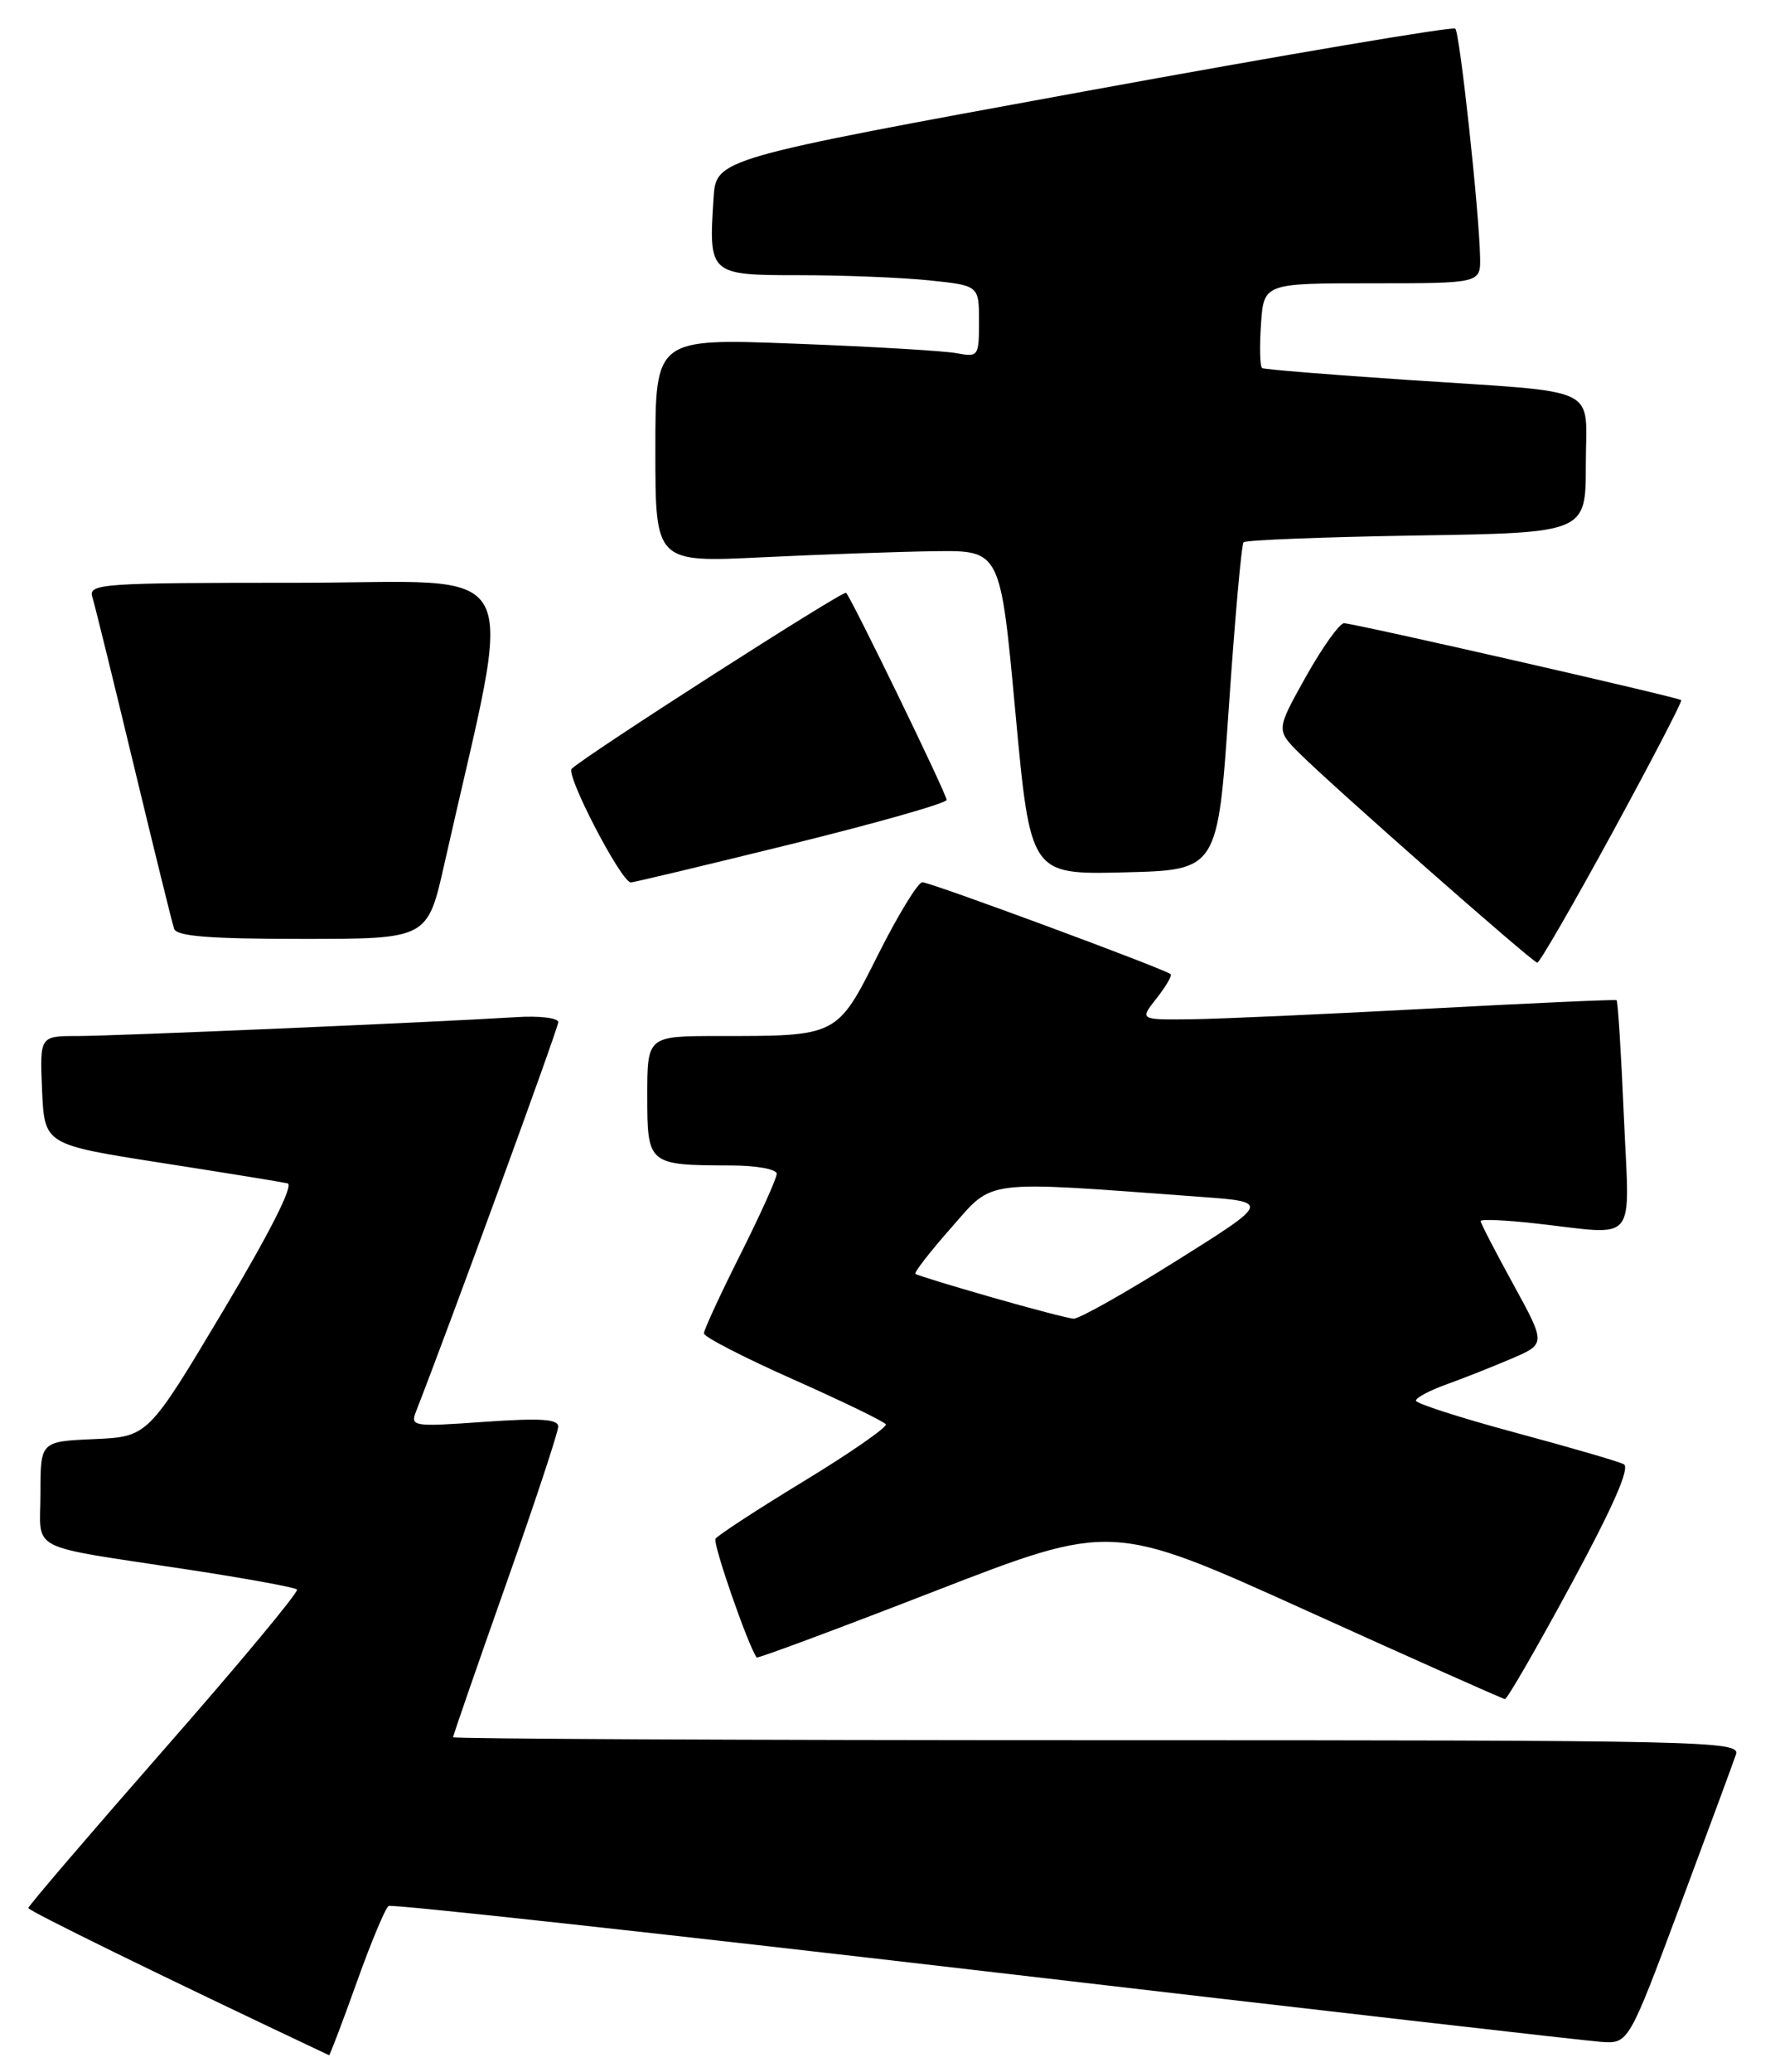 <?xml version="1.0" encoding="UTF-8" standalone="no"?>
<!DOCTYPE svg PUBLIC "-//W3C//DTD SVG 1.1//EN" "http://www.w3.org/Graphics/SVG/1.1/DTD/svg11.dtd" >
<svg xmlns="http://www.w3.org/2000/svg" xmlns:xlink="http://www.w3.org/1999/xlink" version="1.1" viewBox="0 0 220 256">
 <g >
 <path fill="currentColor"
d=" M 44.07 244.97 C 45.84 240.00 47.63 235.73 48.03 235.48 C 48.43 235.23 81.55 238.86 121.63 243.53 C 161.71 248.21 196.02 252.14 197.89 252.27 C 201.28 252.50 201.28 252.50 207.63 235.50 C 211.12 226.15 214.24 217.71 214.56 216.75 C 215.10 215.09 210.90 215.00 135.57 215.00 C 91.81 215.00 56.00 214.83 56.00 214.63 C 56.00 214.43 58.92 205.99 62.49 195.88 C 66.07 185.77 68.99 176.94 68.99 176.26 C 69.00 175.32 66.81 175.18 59.83 175.67 C 51.08 176.29 50.70 176.24 51.41 174.41 C 55.53 163.88 69.00 127.02 69.00 126.29 C 69.00 125.76 66.64 125.48 63.75 125.67 C 53.63 126.30 14.20 128.00 9.58 128.00 C 4.91 128.00 4.91 128.00 5.20 134.70 C 5.50 141.41 5.50 141.41 19.88 143.66 C 27.79 144.89 34.84 146.04 35.54 146.20 C 36.34 146.39 33.36 152.27 27.55 162.00 C 18.29 177.50 18.29 177.50 11.64 177.80 C 5.00 178.09 5.00 178.09 5.00 184.47 C 5.00 191.87 2.96 190.82 23.37 193.94 C 30.45 195.02 36.45 196.12 36.71 196.38 C 36.97 196.64 29.61 205.50 20.34 216.06 C 11.08 226.63 3.50 235.48 3.50 235.73 C 3.50 236.08 19.89 244.11 40.67 253.92 C 40.76 253.96 42.29 249.94 44.07 244.97 Z  M 194.19 195.74 C 199.40 186.11 201.50 181.31 200.69 180.90 C 200.04 180.56 193.99 178.80 187.25 176.99 C 180.51 175.17 175.00 173.40 175.00 173.05 C 175.00 172.69 176.69 171.79 178.75 171.05 C 180.81 170.31 184.43 168.88 186.79 167.87 C 191.07 166.04 191.07 166.04 187.04 158.68 C 184.82 154.64 183.00 151.12 183.00 150.86 C 183.00 150.61 186.04 150.73 189.75 151.15 C 202.63 152.58 201.40 154.07 200.70 137.88 C 200.37 130.12 199.96 123.68 199.80 123.57 C 199.63 123.47 189.15 123.94 176.50 124.62 C 163.85 125.30 150.65 125.89 147.18 125.93 C 140.85 126.00 140.85 126.00 142.94 123.35 C 144.09 121.89 144.88 120.54 144.69 120.36 C 144.10 119.77 115.01 109.00 114.00 109.00 C 113.46 109.00 111.02 112.99 108.57 117.86 C 103.44 128.08 103.59 128.00 88.87 128.00 C 80.00 128.00 80.00 128.00 80.00 135.38 C 80.00 143.88 80.10 143.96 90.25 143.99 C 93.48 143.99 96.00 144.45 96.00 145.02 C 96.00 145.58 93.97 150.07 91.50 155.00 C 89.02 159.93 87.00 164.31 87.00 164.74 C 87.00 165.17 91.97 167.73 98.05 170.43 C 104.12 173.13 109.27 175.62 109.48 175.97 C 109.69 176.31 105.15 179.47 99.38 182.98 C 93.62 186.48 88.69 189.70 88.43 190.11 C 88.07 190.69 92.44 203.27 93.52 204.78 C 93.63 204.93 103.55 201.24 115.57 196.57 C 137.42 188.10 137.42 188.10 161.46 198.98 C 174.68 204.97 185.72 209.89 186.00 209.92 C 186.28 209.94 189.96 203.56 194.19 195.74 Z  M 199.29 102.86 C 204.12 94.00 207.95 86.63 207.79 86.50 C 207.36 86.13 167.31 77.00 166.12 77.00 C 165.56 77.00 163.44 79.97 161.41 83.59 C 157.72 90.19 157.72 90.19 160.61 93.07 C 164.67 97.12 189.39 118.89 190.00 118.94 C 190.28 118.96 194.45 111.73 199.29 102.86 Z  M 54.92 106.75 C 63.60 68.13 65.61 72.00 36.79 72.00 C 12.56 72.00 10.90 72.11 11.41 73.75 C 11.71 74.71 14.01 84.05 16.52 94.50 C 19.04 104.95 21.28 114.06 21.52 114.75 C 21.83 115.68 25.92 116.00 37.39 116.00 C 52.84 116.00 52.84 116.00 54.92 106.75 Z  M 97.75 104.30 C 108.34 101.69 117.00 99.23 117.00 98.83 C 117.00 98.10 105.26 73.93 104.57 73.24 C 104.23 72.90 72.50 93.24 70.66 94.98 C 69.88 95.72 76.77 108.97 77.96 109.02 C 78.26 109.04 87.16 106.91 97.75 104.30 Z  M 151.87 87.50 C 152.62 76.50 153.44 67.28 153.70 67.00 C 153.95 66.72 163.58 66.35 175.08 66.16 C 196.00 65.83 196.00 65.83 196.00 57.43 C 196.00 47.45 198.38 48.58 174.00 46.94 C 164.38 46.30 156.28 45.64 156.00 45.48 C 155.72 45.32 155.66 42.90 155.85 40.10 C 156.19 35.00 156.19 35.00 169.60 35.00 C 183.00 35.00 183.00 35.00 182.93 31.75 C 182.82 26.10 180.43 4.09 179.87 3.54 C 179.58 3.24 158.90 6.74 133.92 11.31 C 88.50 19.62 88.50 19.62 88.19 24.50 C 87.58 33.94 87.65 34.00 98.87 34.00 C 104.28 34.00 111.47 34.29 114.85 34.64 C 121.00 35.28 121.00 35.28 121.00 39.72 C 121.00 44.02 120.92 44.14 118.25 43.64 C 116.74 43.35 107.74 42.82 98.25 42.46 C 81.00 41.80 81.00 41.80 81.00 55.65 C 81.00 69.50 81.00 69.50 94.25 68.85 C 101.54 68.50 111.13 68.16 115.57 68.10 C 123.65 68.00 123.65 68.00 125.50 88.03 C 127.36 108.06 127.36 108.06 138.93 107.78 C 150.50 107.50 150.50 107.50 151.87 87.50 Z  M 122.50 160.26 C 117.55 158.84 113.34 157.55 113.14 157.39 C 112.94 157.24 114.93 154.67 117.57 151.68 C 122.89 145.64 121.12 145.86 148.25 147.86 C 156.99 148.50 156.99 148.50 145.43 155.75 C 139.07 159.74 133.34 162.97 132.69 162.92 C 132.03 162.88 127.45 161.68 122.50 160.26 Z "/>
</g>
</svg>